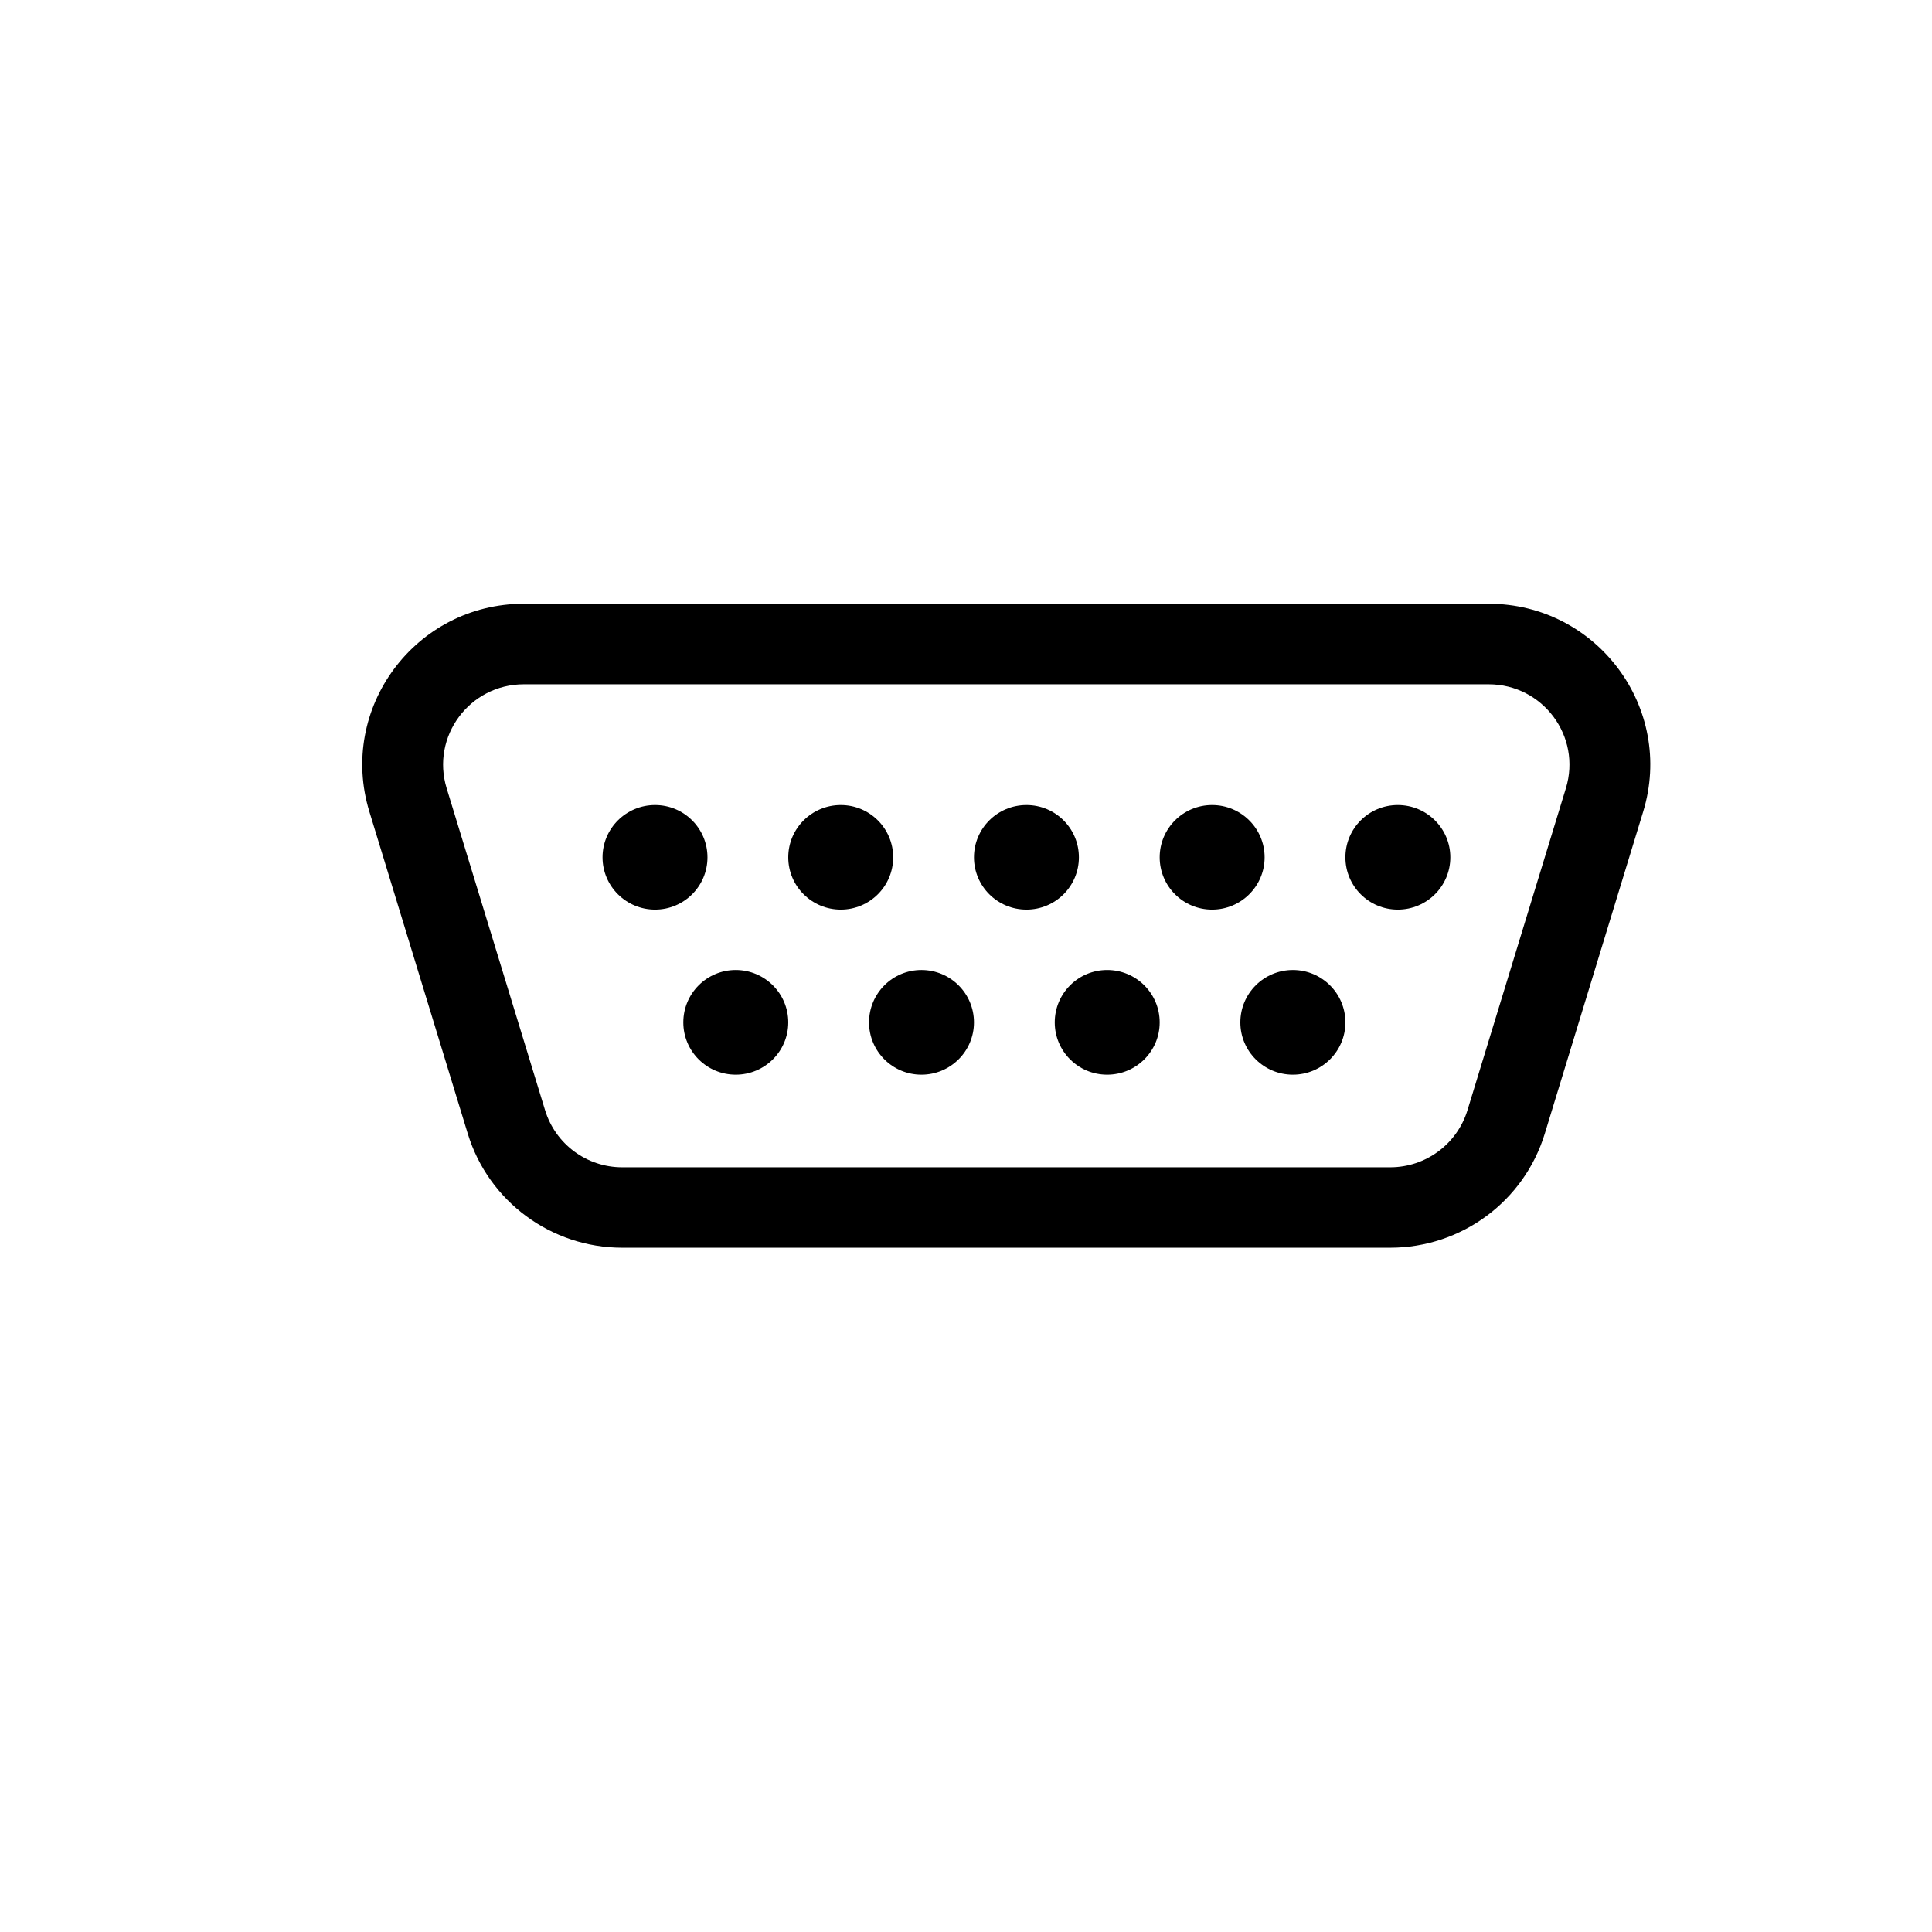 <svg width="16" height="16" viewBox="0 0 16 16" fill="none" xmlns="http://www.w3.org/2000/svg">
<path d="M5.425 7.533C5.665 7.533 5.859 7.339 5.859 7.1C5.859 6.861 5.665 6.667 5.425 6.667C5.185 6.667 4.99 6.861 4.99 7.1C4.99 7.339 5.185 7.533 5.425 7.533Z" fill="black"/>
<path d="M7.397 7.1C7.397 7.339 7.203 7.533 6.963 7.533C6.723 7.533 6.528 7.339 6.528 7.1C6.528 6.861 6.723 6.667 6.963 6.667C7.203 6.667 7.397 6.861 7.397 7.1Z" fill="black"/>
<path d="M8.501 7.533C8.741 7.533 8.935 7.339 8.935 7.1C8.935 6.861 8.741 6.667 8.501 6.667C8.26 6.667 8.066 6.861 8.066 7.1C8.066 7.339 8.26 7.533 8.501 7.533Z" fill="black"/>
<path d="M12.011 7.1C12.011 7.339 11.816 7.533 11.576 7.533C11.336 7.533 11.142 7.339 11.142 7.1C11.142 6.861 11.336 6.667 11.576 6.667C11.816 6.667 12.011 6.861 12.011 7.1Z" fill="black"/>
<path d="M10.038 7.533C10.278 7.533 10.473 7.339 10.473 7.1C10.473 6.861 10.278 6.667 10.038 6.667C9.798 6.667 9.604 6.861 9.604 7.1C9.604 7.339 9.798 7.533 10.038 7.533Z" fill="black"/>
<path d="M6.528 8.467C6.528 8.706 6.333 8.9 6.093 8.9C5.853 8.9 5.659 8.706 5.659 8.467C5.659 8.227 5.853 8.033 6.093 8.033C6.333 8.033 6.528 8.227 6.528 8.467Z" fill="black"/>
<path d="M7.631 8.9C7.871 8.9 8.066 8.706 8.066 8.467C8.066 8.227 7.871 8.033 7.631 8.033C7.391 8.033 7.197 8.227 7.197 8.467C7.197 8.706 7.391 8.9 7.631 8.9Z" fill="black"/>
<path d="M9.604 8.467C9.604 8.706 9.409 8.9 9.169 8.9C8.929 8.9 8.735 8.706 8.735 8.467C8.735 8.227 8.929 8.033 9.169 8.033C9.409 8.033 9.604 8.227 9.604 8.467Z" fill="black"/>
<path d="M10.707 8.9C10.947 8.9 11.142 8.706 11.142 8.467C11.142 8.227 10.947 8.033 10.707 8.033C10.467 8.033 10.272 8.227 10.272 8.467C10.272 8.706 10.467 8.9 10.707 8.9Z" fill="black"/>
<path fill-rule="evenodd" clip-rule="evenodd" d="M4.338 5C3.44 5 2.797 5.865 3.059 6.722L3.874 9.389C4.046 9.95 4.565 10.333 5.153 10.333H11.513C12.102 10.333 12.621 9.95 12.793 9.389L13.608 6.722C13.87 5.865 13.227 5 12.328 5H4.338ZM3.699 6.528C3.568 6.099 3.889 5.667 4.338 5.667H12.328C12.778 5.667 13.099 6.099 12.968 6.528L12.153 9.194C12.067 9.475 11.807 9.667 11.513 9.667H5.153C4.859 9.667 4.6 9.475 4.514 9.194L3.699 6.528Z" fill="black"/>
</svg>
